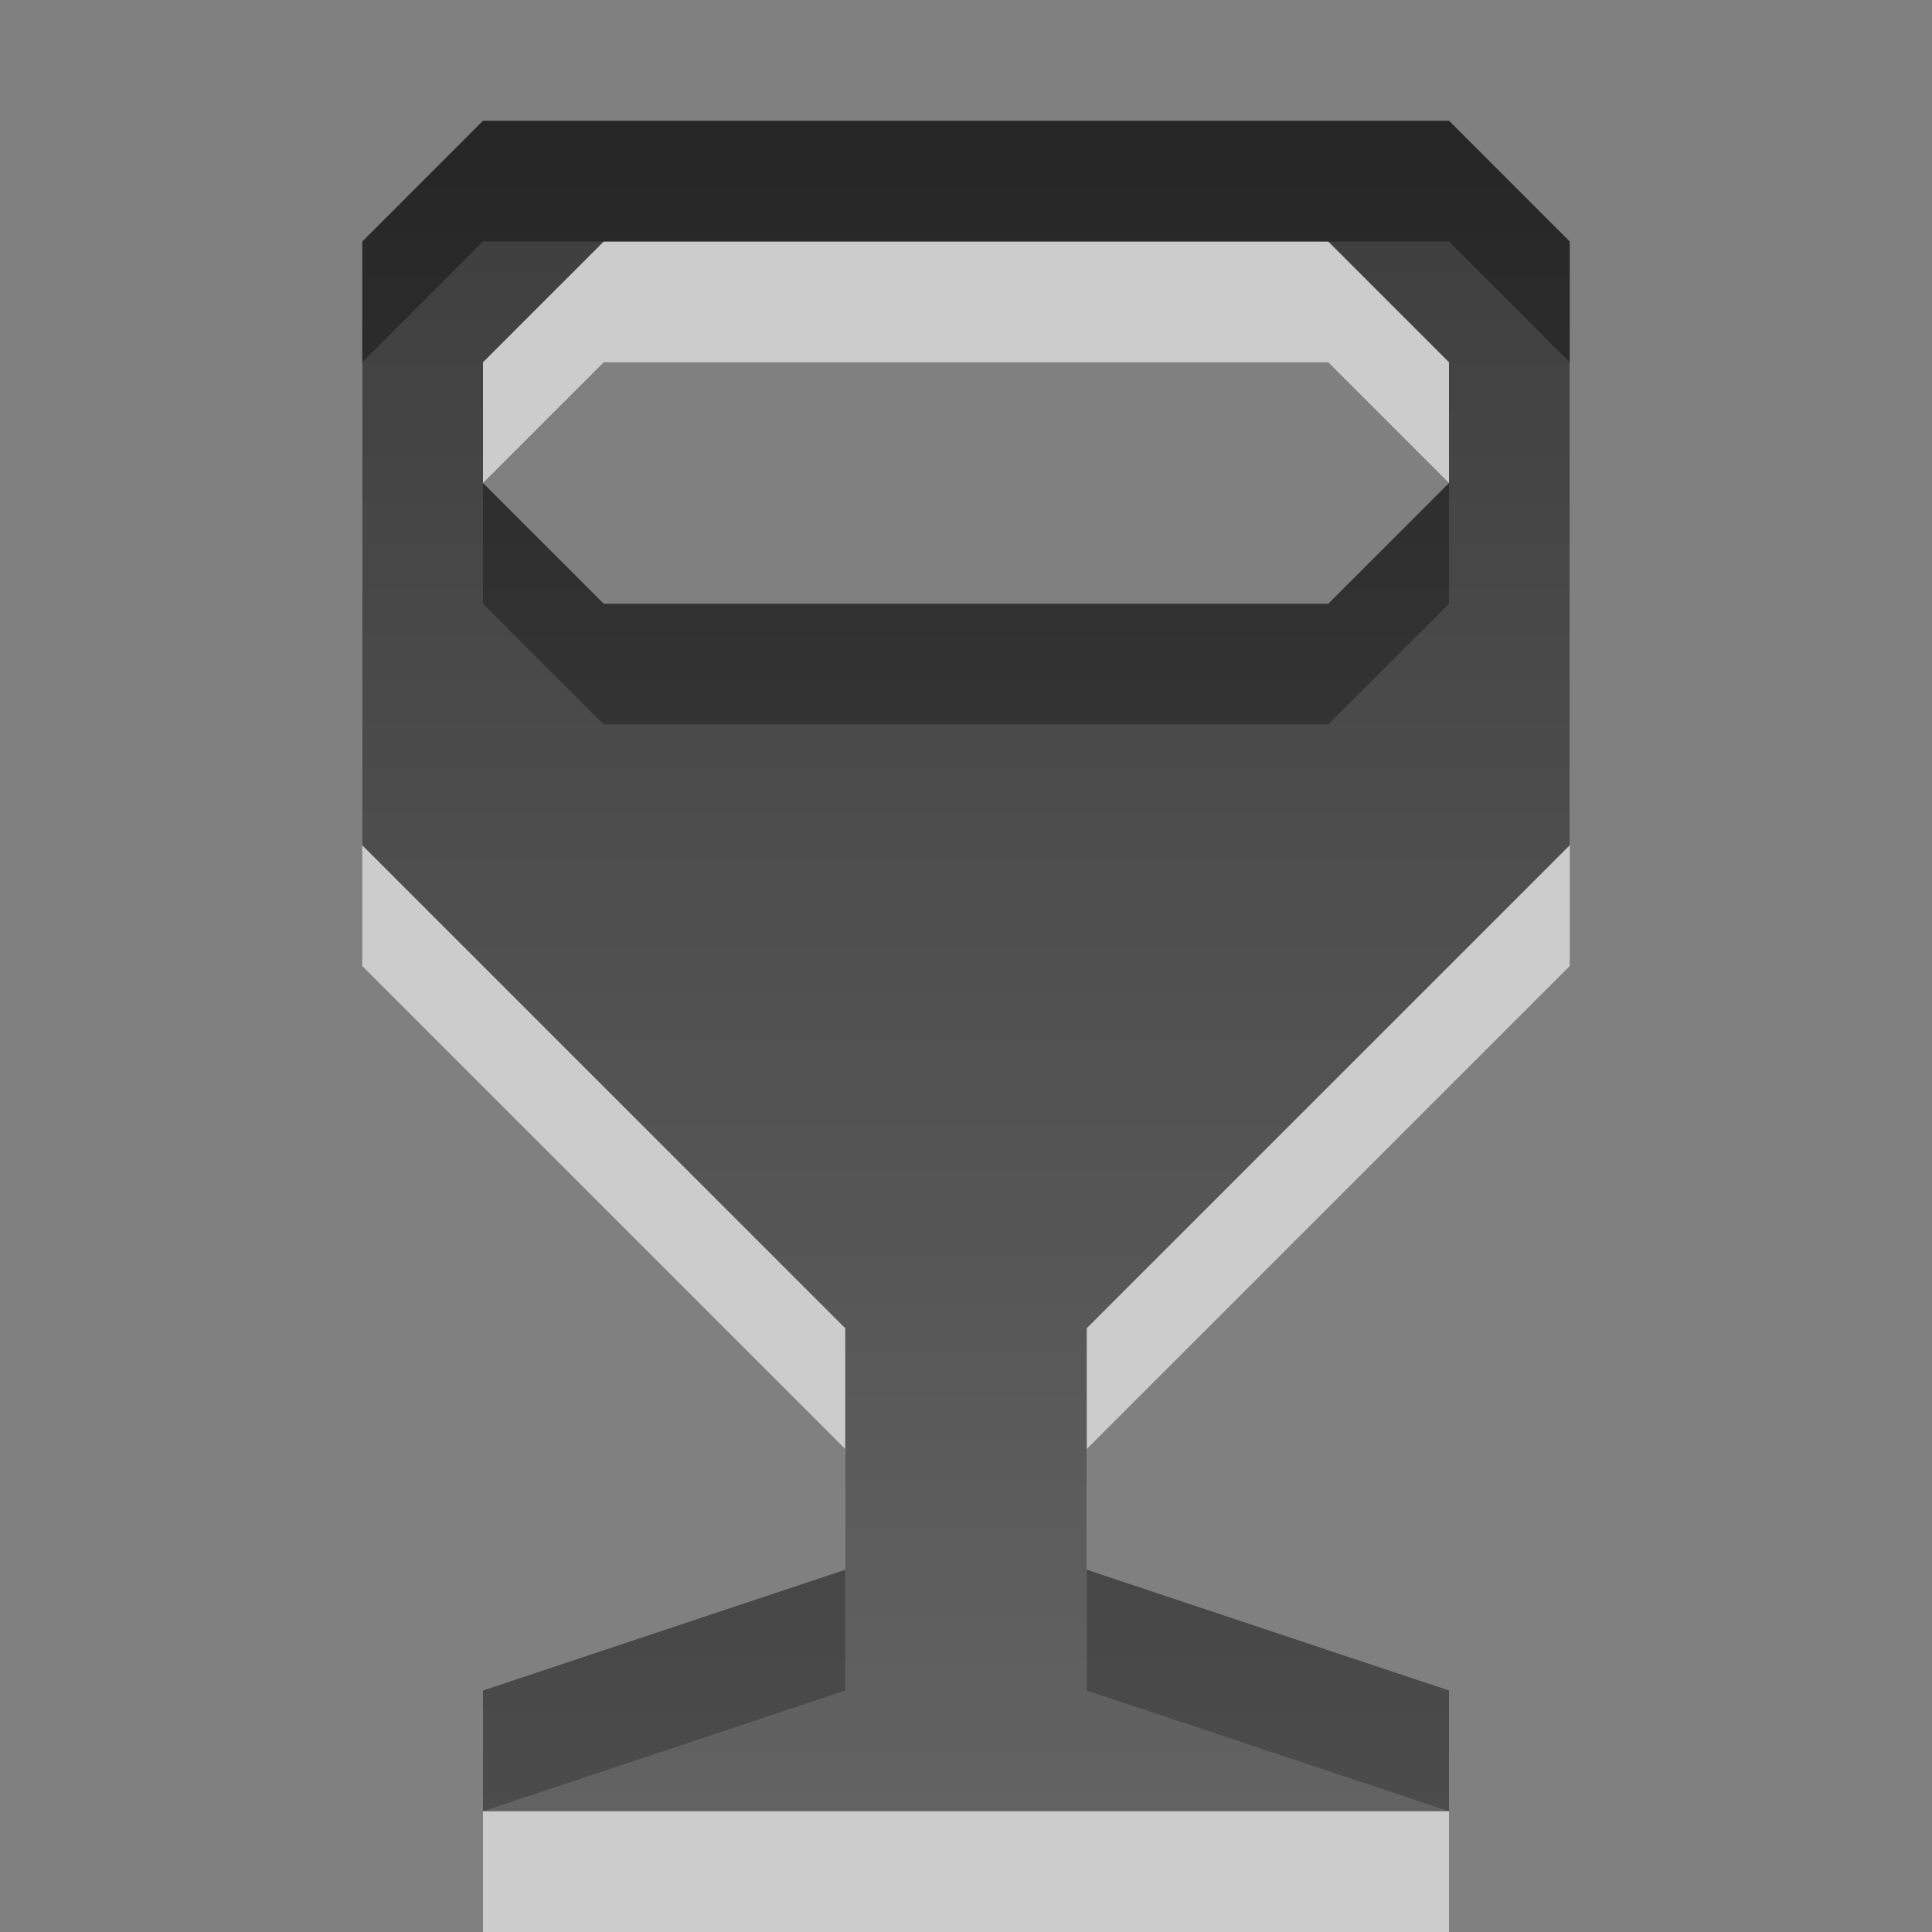 <?xml version="1.0" encoding="UTF-8" standalone="no"?>
<!-- Created with Inkscape (http://www.inkscape.org/) -->

<svg
   xmlns:dc="http://purl.org/dc/elements/1.1/"
   xmlns:cc="http://creativecommons.org/ns#"
   xmlns:rdf="http://www.w3.org/1999/02/22-rdf-syntax-ns#"
   xmlns:svg="http://www.w3.org/2000/svg"
   xmlns="http://www.w3.org/2000/svg"
   xmlns:xlink="http://www.w3.org/1999/xlink"
   xmlns:sodipodi="http://sodipodi.sourceforge.net/DTD/sodipodi-0.dtd"
   xmlns:inkscape="http://www.inkscape.org/namespaces/inkscape"
   width="16"
   height="16"
   id="svg6662"
   version="1.1"
   inkscape:version="0.48.3.1 r9886"
   sodipodi:docname="wine.svg">
  <rect width="100%" height="100%" fill="#808080" stroke="none"/>
  <defs
     id="defs6664">
    <filter
       x="-.25"
       y="-.25"
       width="1.5"
       height="1.5"
       id="filter6896">
      <feGaussianBlur
         in="SourceAlpha"
         stdDeviation="0.8"
         result="blur"
         id="feGaussianBlur6898" />
      <feColorMatrix
         result="bluralpha"
         type="matrix"
         values="1 0 0 0 0 0 1 0 0 0 0 0 1 0 0 0 0 0 0.541 0 "
         id="feColorMatrix6900" />
      <feOffset
         in="bluralpha"
         dx="1.7"
         dy="0.9"
         result="offsetBlur"
         id="feOffset6902" />
      <feMerge
         id="feMerge6904">
        <feMergeNode
           in="offsetBlur"
           id="feMergeNode6906" />
        <feMergeNode
           in="SourceGraphic"
           id="feMergeNode6908" />
      </feMerge>
    </filter>
    <linearGradient
       x1="22.034"
       y1="5.29"
       x2="22.213"
       gradientUnits="userSpaceOnUse"
       y2="5.29"
       id="SVGID_47_">
      <stop
         offset="0"
         stop-color="#FD7E36"
         id="stop3965" />
      <stop
         offset="1"
         stop-color="#BD6F4F"
         id="stop3967" />
    </linearGradient>
    <linearGradient
       x1="22.032"
       y1="5.29"
       x2="22.211"
       gradientUnits="userSpaceOnUse"
       y2="5.29"
       id="SVGID_38_">
      <stop
         offset="0"
         stop-color="#FD7E36"
         id="stop3860" />
      <stop
         offset="1"
         stop-color="#BD6F4F"
         id="stop3862" />
    </linearGradient>
    <linearGradient
       inkscape:collect="always"
       xlink:href="#SVGID_38_"
       id="linearGradient4776"
       gradientUnits="userSpaceOnUse"
       x1="22.032"
       y1="5.29"
       x2="22.211"
       y2="5.29" />
    <linearGradient
       inkscape:collect="always"
       xlink:href="#SVGID_47_"
       id="linearGradient4790"
       gradientUnits="userSpaceOnUse"
       x1="22.034"
       y1="5.29"
       x2="22.213"
       y2="5.29" />
    <linearGradient
       inkscape:collect="always"
       xlink:href="#SVGID_38_"
       id="linearGradient5282"
       gradientUnits="userSpaceOnUse"
       x1="22.032"
       y1="5.29"
       x2="22.211"
       y2="5.29" />
    <linearGradient
       inkscape:collect="always"
       xlink:href="#SVGID_47_"
       id="linearGradient5296"
       gradientUnits="userSpaceOnUse"
       x1="22.034"
       y1="5.29"
       x2="22.213"
       y2="5.29" />
    <linearGradient
       gradientUnits="userSpaceOnUse"
       id="linearGradient1022-8-8-3-0-2-99"
       x2="0"
       y1="3.007"
       y2="11.024">
      <stop
         offset="0"
         id="stop3001-0-9-4-1-0" />
      <stop
         offset="1"
         stop-color="#363636"
         id="stop3003-5-6-6-1-3" />
    </linearGradient>
    <linearGradient
       inkscape:collect="always"
       xlink:href="#linearGradient1022-8-8-3-0-2-99"
       id="linearGradient5610"
       gradientUnits="userSpaceOnUse"
       gradientTransform="matrix(1.985,0,0,0.149,-240.168,1080.646)"
       x1="124.093"
       y1="-296.746"
       x2="124.093"
       y2="-281.842" />
    <linearGradient
       inkscape:collect="always"
       xlink:href="#linearGradient1022-8-8-3-0-1-0-6"
       id="linearGradient3229"
       gradientUnits="userSpaceOnUse"
       gradientTransform="matrix(1.12,0,0,1.006,-76.983,59.496)"
       x1="232.129"
       y1="9.537"
       x2="232.129"
       y2="23.447" />
    <linearGradient
       y2="11.024"
       y1="3.007"
       x2="0"
       id="linearGradient1022-8-8-3-0-1-0-6"
       gradientUnits="userSpaceOnUse">
      <stop
         id="stop3001-0-9-4-2-2-6"
         offset="0" />
      <stop
         id="stop3003-5-6-6-2-3-3"
         stop-color="#363636"
         offset="1" />
    </linearGradient>
    <linearGradient
       inkscape:collect="always"
       xlink:href="#linearGradient1022-8-8-3-0-1-0-6"
       id="linearGradient5651"
       gradientUnits="userSpaceOnUse"
       gradientTransform="matrix(1.12,0,0,1.006,-76.983,59.496)"
       x1="232.129"
       y1="9.537"
       x2="232.129"
       y2="23.447" />
    <linearGradient
       inkscape:collect="always"
       xlink:href="#linearGradient1022-8-8-3-0-1-0-6"
       id="linearGradient5654"
       gradientUnits="userSpaceOnUse"
       gradientTransform="matrix(1.12,0,0,1.006,-233.983,1026.764)"
       x1="232.129"
       y1="9.537"
       x2="232.129"
       y2="23.447" />
    <linearGradient
       inkscape:collect="always"
       xlink:href="#linearGradient1022-8-8-3-0-1-0-6-5"
       id="linearGradient5654-2"
       gradientUnits="userSpaceOnUse"
       gradientTransform="matrix(1.12,0,0,1.006,-233.983,1026.764)"
       x1="215.165"
       y1="10.53"
       x2="215.165"
       y2="24.44" />
    <linearGradient
       y2="11.024"
       y1="3.007"
       x2="0"
       id="linearGradient1022-8-8-3-0-1-0-6-5"
       gradientUnits="userSpaceOnUse">
      <stop
         id="stop3001-0-9-4-2-2-6-4"
         offset="0" />
      <stop
         id="stop3003-5-6-6-2-3-3-1"
         stop-color="#363636"
         offset="1" />
    </linearGradient>
  </defs>
  <sodipodi:namedview
     id="base"
     pagecolor="#ffffff"
     bordercolor="#666666"
     borderopacity="1.0"
     inkscape:pageopacity="0.0"
     inkscape:pageshadow="2"
     inkscape:zoom="16"
     inkscape:cx="5.1522371"
     inkscape:cy="8.4915115"
     inkscape:document-units="px"
     inkscape:current-layer="capa1"
     showgrid="true"
     inkscape:showpageshadow="false"
     inkscape:window-width="817"
     inkscape:window-height="882"
     inkscape:window-x="43"
     inkscape:window-y="0"
     inkscape:window-maximized="0"
     showguides="true"
     inkscape:guide-bbox="true">
    <inkscape:grid
       type="xygrid"
       id="grid3199"
       empspacing="5"
       visible="true"
       enabled="true"
       snapvisiblegridlinesonly="true" />
  </sodipodi:namedview>
  <g
     inkscape:label="Capa 1"
     inkscape:groupmode="layer"
     id="capa1"
     transform="translate(0,-1036.362)">
    <rect
       style="opacity:0.6;color:#000000;fill:none;stroke:none;stroke-width:1;marker:none;visibility:visible;display:inline;overflow:visible;enable-background:accumulate;fill-rule:nonzero"
       id="rect2997"
       width="16"
       height="16"
       x="0"
       y="1036.362" />
    <path
       sodipodi:nodetypes="cccccccccccccccccccccccc"
       inkscape:connector-curvature="0"
       id="path5708"
       d="m 3,1039.362 0,5 4,4 0,2 -3,1 0,1 8,0 0,-1 -3,-1 0,-2 4,-4 0,-5 -1,-1 -8,0 z m 1,1 1,-1 6,0 1,1 0,1 -1,1 -6,0 -1,-1 z"
       style="opacity:0.6;color:#000000;fill:#ffffff;fill-opacity:1;fill-rule:nonzero;stroke:none;stroke-width:1;marker:none;visibility:visible;display:inline;overflow:visible;enable-background:accumulate" />
    <path
       style="opacity:0.7;color:#000000;fill:url(#linearGradient5654-2);fill-opacity:1;fill-rule:nonzero;stroke:none;stroke-width:1;marker:none;visibility:visible;display:inline;overflow:visible;enable-background:accumulate"
       d="m 3,1038.362 0,5 4,4 0,2 -3,1 0,1 8,0 0,-1 -3,-1 0,-2 4,-4 0,-5 -1,-1 -8,0 z m 1,1 1,-1 6,0 1,1 0,1 -1,1 -6,0 -1,-1 z"
       id="path3004"
       inkscape:connector-curvature="0"
       sodipodi:nodetypes="cccccccccccccccccccccccc" />
  </g>
</svg>
